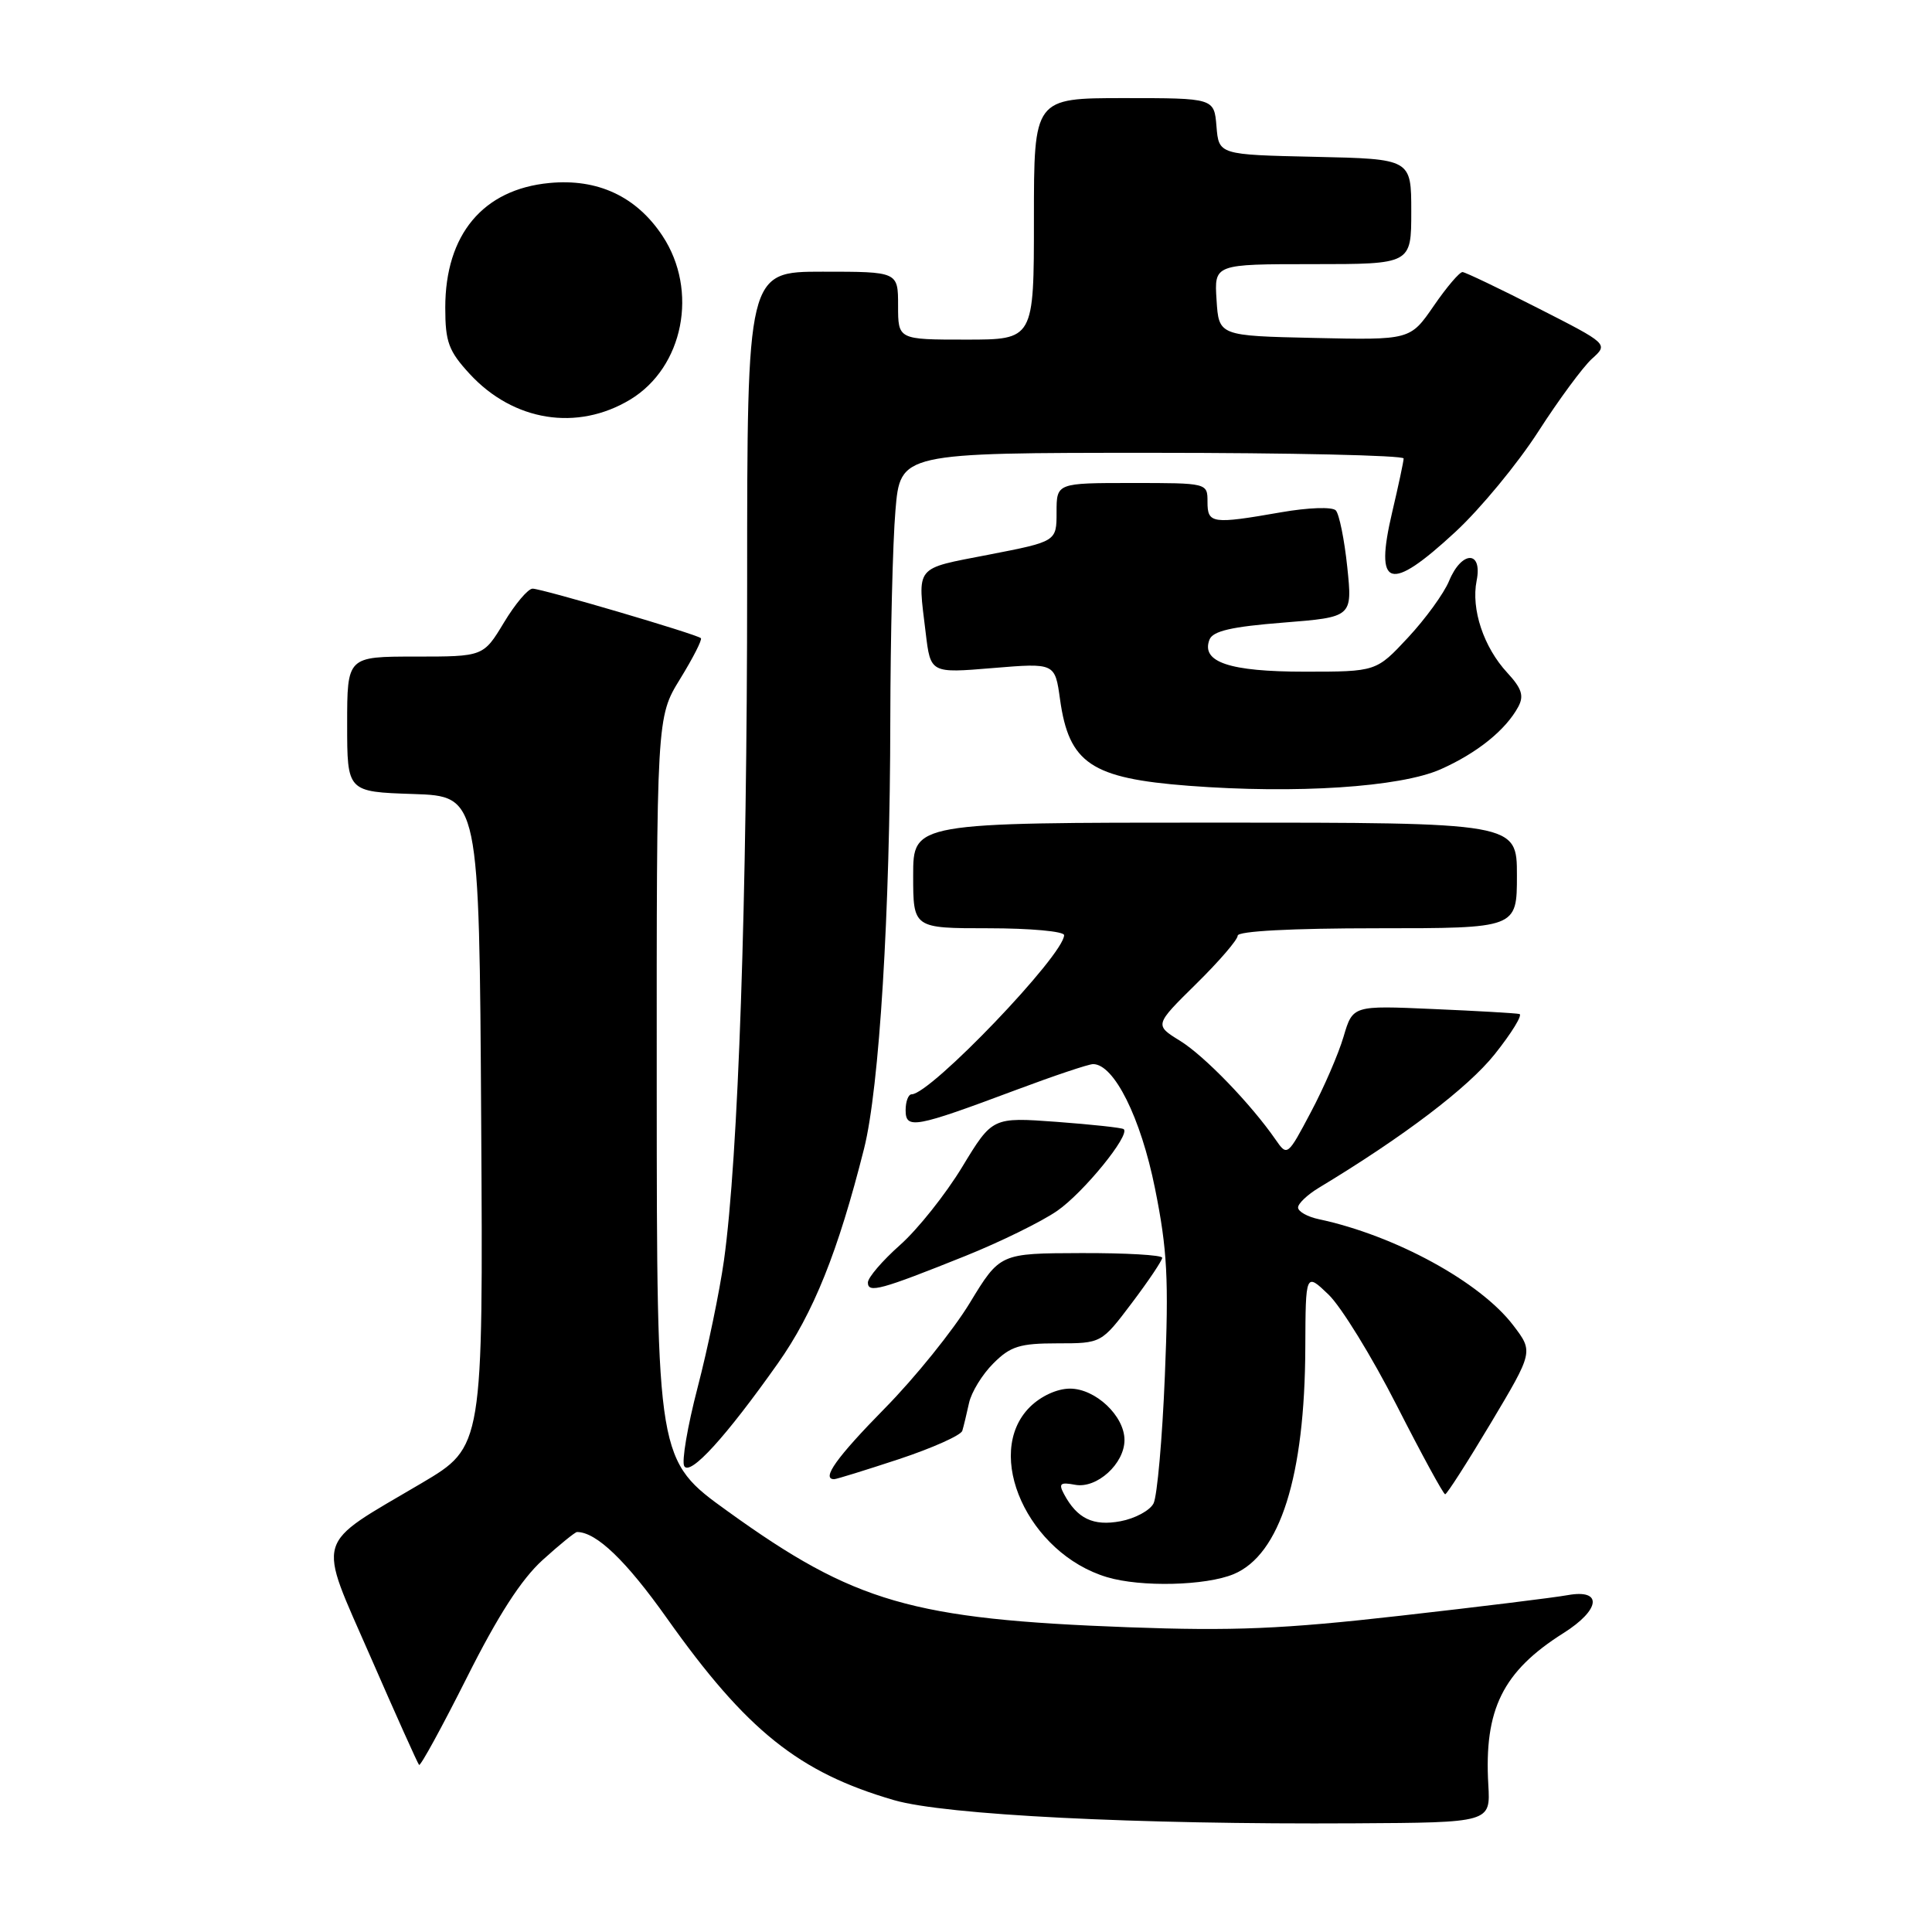 <?xml version="1.0" encoding="UTF-8" standalone="no"?>
<!DOCTYPE svg PUBLIC "-//W3C//DTD SVG 1.1//EN" "http://www.w3.org/Graphics/SVG/1.1/DTD/svg11.dtd" >
<svg xmlns="http://www.w3.org/2000/svg" xmlns:xlink="http://www.w3.org/1999/xlink" version="1.1" viewBox="0 0 256 256">
 <g >
 <path fill="currentColor"
d=" M 197.21 236.50 C 196.63 226.51 199.12 221.47 207.17 216.39 C 212.07 213.30 212.39 210.53 207.75 211.36 C 205.96 211.69 195.95 212.92 185.50 214.10 C 169.97 215.86 163.40 216.13 149.50 215.62 C 120.86 214.56 113.23 212.36 96.45 200.27 C 87.04 193.50 87.04 193.50 87.02 144.27 C 87.00 95.03 87.00 95.03 90.12 89.96 C 91.83 87.18 93.07 84.75 92.87 84.56 C 92.30 84.03 71.80 78.00 70.57 78.00 C 69.97 78.00 68.26 80.02 66.77 82.50 C 64.05 87.00 64.05 87.00 55.02 87.00 C 46.00 87.00 46.00 87.00 46.00 95.96 C 46.00 104.92 46.00 104.92 54.75 105.21 C 63.50 105.50 63.50 105.50 63.76 148.60 C 64.02 191.70 64.02 191.70 55.89 196.51 C 41.47 205.02 41.99 203.26 49.08 219.50 C 52.44 227.20 55.34 233.66 55.53 233.86 C 55.72 234.05 58.56 228.85 61.85 222.31 C 65.98 214.07 69.08 209.26 71.91 206.70 C 74.16 204.66 76.21 203.00 76.46 203.00 C 79.01 203.00 82.96 206.79 88.38 214.44 C 98.93 229.32 105.86 234.87 118.47 238.53 C 125.21 240.49 150.54 241.77 179.50 241.60 C 197.50 241.50 197.50 241.50 197.21 236.50 Z  M 163.47 208.58 C 169.62 206.01 172.90 195.63 172.96 178.56 C 173.00 168.63 173.00 168.63 176.03 171.53 C 177.70 173.13 181.77 179.74 185.07 186.22 C 188.37 192.70 191.26 198.00 191.49 198.00 C 191.72 198.00 194.44 193.75 197.55 188.55 C 203.18 179.11 203.18 179.11 200.51 175.61 C 196.13 169.86 184.85 163.70 174.75 161.55 C 173.24 161.23 172.00 160.53 172.00 160.00 C 172.00 159.48 173.24 158.30 174.75 157.39 C 185.99 150.61 194.52 144.13 198.05 139.70 C 200.31 136.87 201.78 134.46 201.33 134.36 C 200.87 134.25 195.72 133.95 189.87 133.70 C 179.25 133.23 179.25 133.23 178.03 137.36 C 177.36 139.64 175.41 144.15 173.69 147.38 C 170.62 153.19 170.56 153.23 169.04 151.03 C 165.76 146.29 159.61 139.92 156.36 137.91 C 152.97 135.82 152.97 135.82 158.48 130.39 C 161.52 127.40 164.00 124.52 164.00 123.98 C 164.00 123.38 171.10 123.00 182.50 123.00 C 201.00 123.00 201.00 123.00 201.00 116.00 C 201.00 109.00 201.00 109.00 161.00 109.00 C 121.00 109.00 121.00 109.00 121.00 116.00 C 121.00 123.00 121.00 123.00 131.00 123.00 C 136.50 123.00 141.00 123.41 141.00 123.91 C 141.00 126.52 123.30 145.00 120.80 145.00 C 120.36 145.00 120.00 145.95 120.00 147.11 C 120.00 149.67 121.23 149.44 134.64 144.42 C 139.66 142.54 144.25 141.00 144.84 141.00 C 147.62 141.00 151.16 148.10 153.04 157.46 C 154.68 165.59 154.88 169.50 154.35 182.30 C 154.01 190.66 153.33 198.27 152.85 199.21 C 152.37 200.15 150.40 201.21 148.48 201.57 C 144.86 202.25 142.73 201.23 140.99 197.98 C 140.24 196.58 140.49 196.37 142.45 196.74 C 145.32 197.29 149.00 193.96 149.00 190.81 C 149.00 187.62 145.16 184.00 141.78 184.00 C 140.07 184.00 137.92 184.99 136.45 186.45 C 130.25 192.66 136.24 205.85 146.68 208.98 C 151.17 210.33 159.77 210.12 163.47 208.58 Z  M 119.13 193.34 C 123.56 191.87 127.33 190.18 127.51 189.59 C 127.69 188.99 128.09 187.33 128.40 185.91 C 128.71 184.48 130.15 182.12 131.62 180.66 C 133.88 178.39 135.13 178.00 140.10 178.00 C 145.94 178.00 145.94 178.00 149.97 172.66 C 152.19 169.72 154.00 167.02 154.00 166.66 C 154.00 166.30 149.16 166.02 143.25 166.04 C 132.50 166.07 132.50 166.07 128.50 172.65 C 126.30 176.27 121.24 182.55 117.25 186.60 C 110.85 193.11 108.79 196.00 110.53 196.00 C 110.83 196.00 114.70 194.80 119.13 193.34 Z  M 103.06 180.67 C 107.79 173.98 111.04 165.89 114.49 152.21 C 116.52 144.16 117.94 120.98 117.97 95.40 C 117.99 84.35 118.29 71.86 118.65 67.65 C 119.29 60.00 119.29 60.00 152.65 60.00 C 170.99 60.00 185.99 60.34 185.99 60.75 C 185.98 61.16 185.30 64.35 184.48 67.83 C 182.09 77.97 184.08 78.60 192.88 70.45 C 196.17 67.40 201.09 61.44 203.82 57.20 C 206.54 52.97 209.75 48.62 210.94 47.54 C 213.12 45.58 213.12 45.58 203.81 40.84 C 198.69 38.23 194.18 36.08 193.80 36.05 C 193.41 36.02 191.69 38.04 189.98 40.53 C 186.86 45.06 186.86 45.06 174.18 44.78 C 161.50 44.50 161.50 44.50 161.20 39.75 C 160.89 35.00 160.89 35.00 173.95 35.00 C 187.00 35.00 187.00 35.00 187.00 28.03 C 187.00 21.06 187.00 21.06 174.25 20.78 C 161.50 20.50 161.50 20.50 161.19 16.75 C 160.88 13.00 160.88 13.00 148.94 13.00 C 137.00 13.00 137.00 13.00 137.00 29.00 C 137.00 45.00 137.00 45.00 128.00 45.00 C 119.00 45.00 119.00 45.00 119.00 40.50 C 119.00 36.00 119.00 36.00 109.00 36.00 C 99.00 36.00 99.00 36.00 99.00 77.35 C 99.00 119.30 97.83 153.38 95.93 167.00 C 95.35 171.12 93.78 178.70 92.44 183.84 C 91.10 188.98 90.30 193.68 90.67 194.28 C 91.47 195.57 96.17 190.42 103.06 180.67 Z  M 127.92 166.42 C 132.55 164.56 138.03 161.87 140.09 160.44 C 143.58 158.02 149.79 150.39 148.90 149.62 C 148.68 149.43 144.67 149.00 140.00 148.65 C 131.50 148.03 131.50 148.03 127.50 154.62 C 125.30 158.25 121.59 162.91 119.25 164.98 C 116.91 167.06 115.00 169.29 115.00 169.94 C 115.00 171.39 116.68 170.93 127.92 166.42 Z  M 190.88 101.94 C 195.72 99.79 199.51 96.74 201.18 93.65 C 201.96 92.20 201.64 91.22 199.73 89.15 C 196.59 85.76 194.91 80.72 195.66 76.95 C 196.47 72.91 193.68 72.94 192.01 76.98 C 191.33 78.63 188.88 82.00 186.57 84.48 C 182.36 89.00 182.36 89.00 172.87 89.00 C 162.91 89.00 159.12 87.73 160.26 84.76 C 160.70 83.61 163.19 83.04 170.03 82.50 C 179.21 81.77 179.21 81.77 178.52 75.14 C 178.14 71.49 177.45 68.11 177.00 67.63 C 176.53 67.14 173.36 67.25 169.75 67.88 C 160.59 69.48 160.00 69.39 160.00 66.50 C 160.00 64.00 160.00 64.00 150.00 64.00 C 140.00 64.00 140.00 64.00 140.00 67.88 C 140.00 71.75 140.00 71.75 131.00 73.50 C 121.07 75.43 121.57 74.81 122.66 83.86 C 123.30 89.21 123.30 89.21 131.55 88.52 C 139.79 87.84 139.79 87.84 140.46 92.67 C 141.64 101.15 144.59 103.13 157.50 104.12 C 171.73 105.21 185.51 104.31 190.88 101.94 Z  M 83.50 52.95 C 90.57 48.68 92.58 38.50 87.78 31.25 C 84.33 26.03 79.19 23.63 72.78 24.25 C 64.00 25.09 59.00 31.08 59.00 40.76 C 59.00 45.32 59.44 46.51 62.25 49.56 C 68.04 55.83 76.48 57.18 83.50 52.95 Z "/>
</g>
</svg>